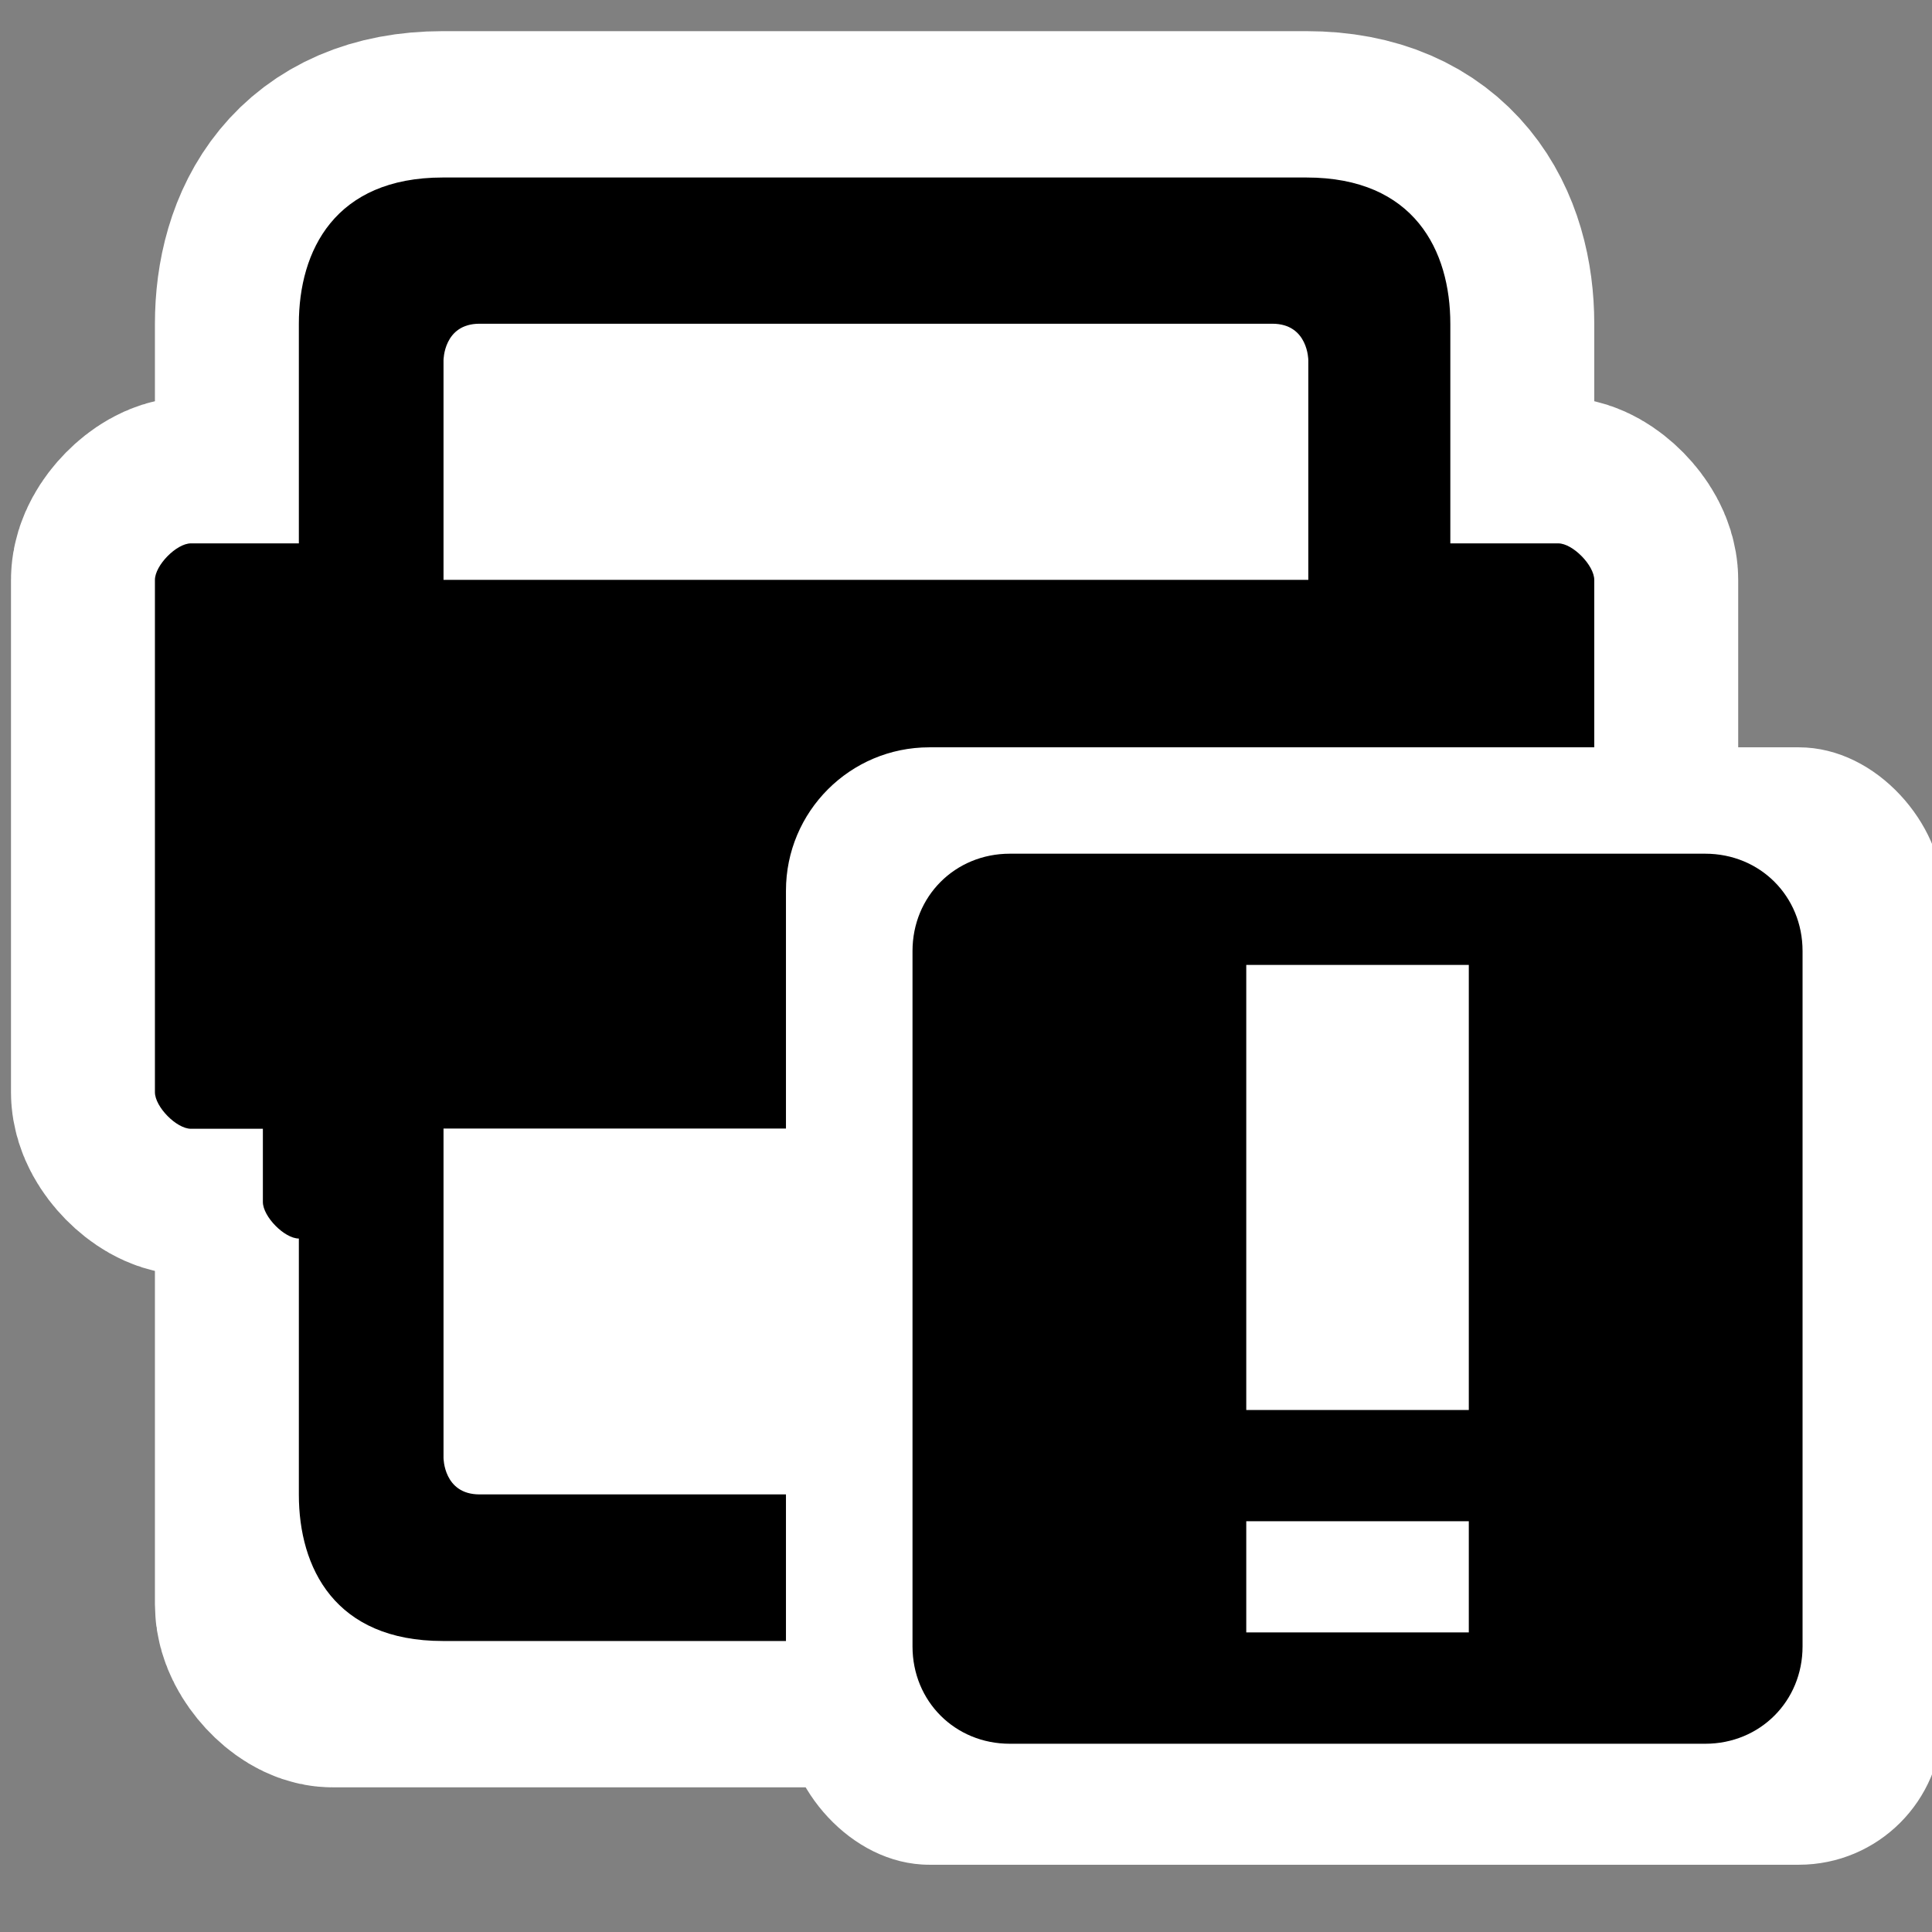 <?xml version="1.0" encoding="UTF-8" standalone="no"?>
<!-- Created with Inkscape (http://www.inkscape.org/) -->

<svg
   xmlns:dc="http://purl.org/dc/elements/1.1/"
   xmlns:cc="http://creativecommons.org/ns#"
   xmlns:rdf="http://www.w3.org/1999/02/22-rdf-syntax-ns#"
   xmlns:svg="http://www.w3.org/2000/svg"
   xmlns="http://www.w3.org/2000/svg"
   xmlns:sodipodi="http://sodipodi.sourceforge.net/DTD/sodipodi-0.dtd"
   xmlns:inkscape="http://www.inkscape.org/namespaces/inkscape"
   id="svg7384"
   sodipodi:docname="printer-warning-symbolic.svg"
   version="1.1"
   inkscape:version="0.48.5 r10040"
   height="16"
   width="16">
  <rect width="100%" height="100%" fill="#808080" stroke="none"/>
  <sodipodi:namedview
     inkscape:cy="5.5407408"
     pagecolor="#555753"
     borderopacity="1"
     showborder="true"
     inkscape:bbox-paths="false"
     guidetolerance="10"
     inkscape:window-width="1914"
     showguides="true"
     inkscape:snap-bbox="true"
     inkscape:pageshadow="2"
     inkscape:guide-bbox="true"
     inkscape:snap-nodes="false"
     bordercolor="#666666"
     objecttolerance="10"
     id="namedview88"
     showgrid="false"
     inkscape:window-maximized="1"
     inkscape:window-x="0"
     inkscape:snap-global="true"
     inkscape:window-y="25"
     gridtolerance="10"
     inkscape:window-height="1031"
     inkscape:snap-to-guides="true"
     inkscape:current-layer="layer9"
     inkscape:zoom="25.790301"
     inkscape:cx="23.874074"
     inkscape:snap-grids="true"
     inkscape:pageopacity="0"
     borderlayer="true">
    <inkscape:grid
       spacingx="1px"
       spacingy="1px"
       id="grid4866"
       empspacing="2"
       enabled="true"
       type="xygrid"
       snapvisiblegridlinesonly="true"
       visible="true" />
  </sodipodi:namedview>
  <title
     id="title9167">Gnome Symbolic Icon Theme</title>
  <defs
     id="defs7386" />
  <g
     inkscape:label="status"
     transform="translate(-221,-257)"
     inkscape:groupmode="layer"
     id="layer9"
     style="display:inline">
    <rect
       ry="0"
       rx="0"
       y="257.258"
       x="221.091"
       height="14.542"
       width="14.326"
       id="rect2393"
       style="fill:none;stroke:none;display:inline" />
    <g
       style="fill:#ffffff;fill-opacity:1;stroke:#ffffff;stroke-width:8;stroke-miterlimit:4;stroke-opacity:1;stroke-dasharray:none;display:inline"
       id="g2395"
       transform="matrix(0.298,0,0,0.303,221.091,255.44)">
      <path
         inkscape:connector-curvature="0"
         sodipodi:nodetypes="ccccccccc"
         id="path2397"
         d="m 40,49 c 0,0.4 -0.565,1 -0.941,1 L 8.941,50 C 8.565,50 8,49.4 8,49 L 8,37 c 0,-0.4 0.471,-0.7 0.847,-0.7 l 30.024,0 c 0.376,0 1.129,0.3 1.129,0.7 l 0,12 z"
         style="fill:#ffffff;fill-opacity:1;fill-rule:nonzero;stroke:#ffffff;stroke-width:8;stroke-linejoin:round;stroke-miterlimit:4;stroke-opacity:1;stroke-dasharray:none" />
      <path
         inkscape:connector-curvature="0"
         sodipodi:nodetypes="ccccccccc"
         id="path2399"
         d="m 44,35 c 0,0.4 -0.6,1 -1,1 L 5,36 C 4.6,36 4,35.4 4,35 L 4,21 c 0,-0.4 0.6,-1 1,-1 l 38,0 c 0.4,0 1,0.6 1,1 l 0,14 z"
         style="fill:#ffffff;fill-opacity:1;fill-rule:nonzero;stroke:#ffffff;stroke-width:8;stroke-linejoin:round;stroke-miterlimit:4;stroke-opacity:1;stroke-dasharray:none" />
      <path
         inkscape:connector-curvature="0"
         sodipodi:nodetypes="ccccccc"
         id="path2401"
         d="m 12,10 c -3,0 -4,2 -4,4 l 0,12 32,0 0,-12 c 0,-2 -1,-4 -4,-4 l -24,0 z"
         style="fill:#ffffff;fill-opacity:1;fill-rule:nonzero;stroke:#ffffff;stroke-width:8;stroke-linejoin:round;stroke-miterlimit:4;stroke-opacity:1;stroke-dasharray:none" />
    </g>
    <g
       style="display:inline"
       id="g2403"
       transform="matrix(0.298,0,0,0.303,221.091,254.228)">
      <path
         inkscape:connector-curvature="0"
         style="fill:#000000;fill-rule:nonzero;stroke:none"
         d="m 41,42 c 0,0.4 -0.6,1 -1,1 L 8,43 C 7.6,43 7,42.4 7,42 l 0,-2 c 0,-0.4 0.5,-0.7 0.9,-0.7 l 31.9,0 c 0.4,0 1.2,0.3 1.2,0.7 l 0,2 z"
         id="path2405"
         sodipodi:nodetypes="ccccccccc" />
      <path
         inkscape:connector-curvature="0"
         style="fill:#000000;fill-rule:nonzero;stroke:none"
         d="m 44,39 c 0,0.4 -0.6,1 -1,1 L 5,40 C 4.6,40 4,39.4 4,39 L 4,25 c 0,-0.4 0.6,-1 1,-1 l 38,0 c 0.4,0 1,0.6 1,1 l 0,14 z"
         id="path2407"
         sodipodi:nodetypes="ccccccccc" />
      <path
         inkscape:connector-curvature="0"
         style="fill:#000000;fill-rule:nonzero;stroke:none"
         d="m 12,14 c -3,0 -4,2 -4,4 l 0,18 32,0 0,-18 c 0,-2 -1,-4 -4,-4 l -24,0 z"
         id="path2409"
         sodipodi:nodetypes="ccccccc" />
      <path
         inkscape:connector-curvature="0"
         sodipodi:nodetypes="ccccccc"
         id="path3187"
         d="M 12,54 C 9,54 8,52 8,50 l 0,-18 32,0 0,18 c 0,2 -1,4 -4,4 l -24,0 z"
         style="fill:#000000;fill-rule:nonzero;stroke:none" />
    </g>
    <path
       inkscape:connector-curvature="0"
       sodipodi:nodetypes="ccccccc"
       id="path2411"
       d="m 231.836,261.802 -7.163,0 0,-1.818 c 0,0 0,-0.303 0.298,-0.303 l 6.566,0 c 0.298,0 0.298,0.303 0.298,0.303 l 0,1.818 z"
       style="fill:#ffffff;fill-rule:nonzero;stroke:none;display:inline" />
    <path
       inkscape:connector-curvature="0"
       style="fill:#ffffff;fill-rule:nonzero;stroke:none;display:inline"
       d="m 231.836,266.346 -7.163,0 0,2.727 c 0,0 0,0.303 0.298,0.303 l 6.566,0 c 0.298,0 0.298,-0.303 0.298,-0.303 l 0,-2.727 z"
       id="path3189"
       sodipodi:nodetypes="ccccccc" />
    <rect
       style="fill:#ffffff;fill-opacity:1;stroke:none"
       id="rect3025"
       width="9.575"
       height="9.254"
       x="227.509"
       y="263.189"
       ry="1.187" />
    <path
       inkscape:connector-curvature="0"
       class="warning"
       d="m 229.363,264.07 c -0.454,0 -0.806,0.353 -0.806,0.806 l 0,5.759 c 0,0.454 0.352,0.806 0.806,0.806 l 5.759,0 c 0.454,0 0.806,-0.353 0.806,-0.806 l 0,-5.759 c 0,-0.454 -0.352,-0.806 -0.806,-0.806 l -5.759,0 z m 1.958,0.921 1.843,0 0,3.686 -1.843,0 0,-3.686 z m 0,4.607 1.843,0 0,0.921 -1.843,0 0,-0.921 z"
       id="path10898"
       sodipodi:nodetypes="ccccccccccccccccccc"
       style="color:#bebebe;fill:#000000;fill-opacity:1;fill-rule:nonzero;stroke:none;stroke-width:2;marker:none;visibility:visible;display:inline;overflow:visible" />
  </g>
  <g
     inkscape:label="devices"
     transform="translate(-221,-257)"
     inkscape:groupmode="layer"
     id="layer10" />
  <g
     inkscape:label="apps"
     transform="translate(-221,-257)"
     inkscape:groupmode="layer"
     id="layer11" />
  <g
     inkscape:label="actions"
     transform="translate(-221,-257)"
     inkscape:groupmode="layer"
     id="layer12" />
  <g
     inkscape:label="places"
     transform="translate(-221,-257)"
     inkscape:groupmode="layer"
     id="layer13" />
  <g
     inkscape:label="mimetypes"
     transform="translate(-221,-257)"
     inkscape:groupmode="layer"
     id="layer14" />
  <g
     inkscape:label="emblems"
     transform="translate(-221,-257)"
     inkscape:groupmode="layer"
     id="layer15" />
</svg>
